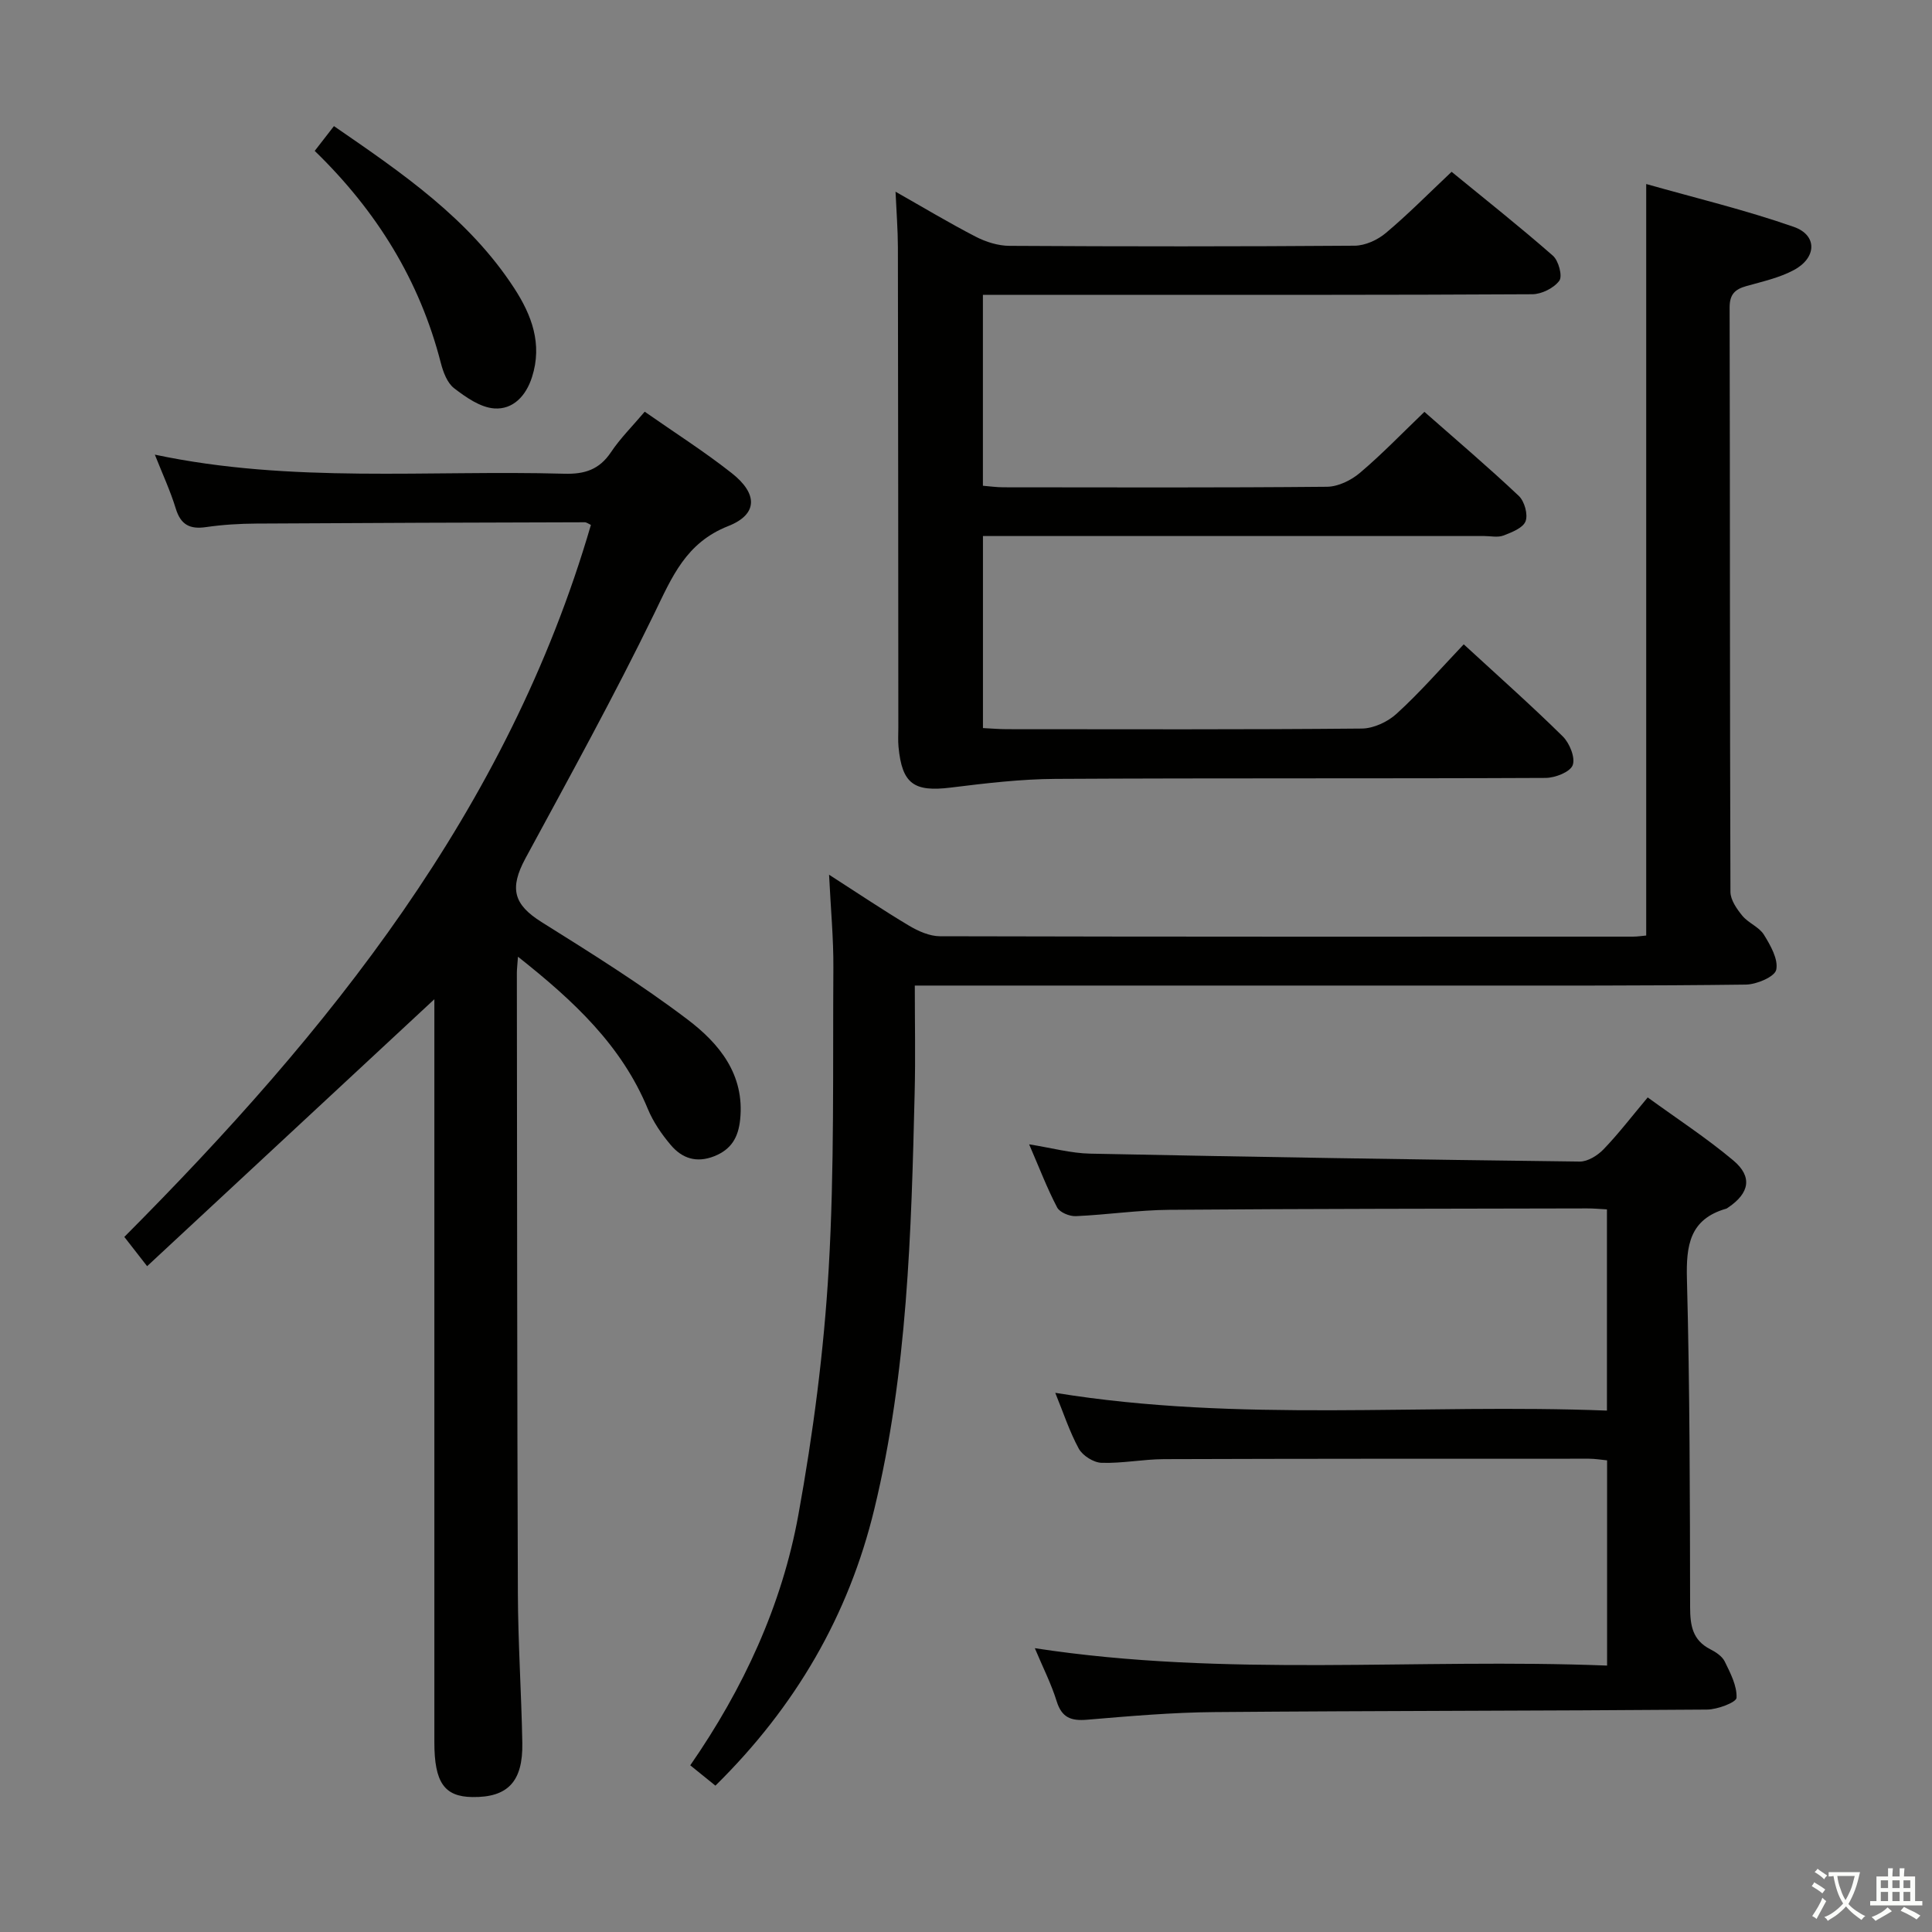 <svg enable-background="new 0 0 400 400" viewBox="0 0 400 400" xmlns="http://www.w3.org/2000/svg"><rect x="0" y="0" width="400" height="400" fill="#808080" stroke="none"/><path d="m377.9 391.2c-.2.3-.4.5-.6.8-.7-.6-1.4-1-2.2-1.5.2-.3.4-.5.5-.8.6.4 1.4.8 2.3 1.5zm-1.8 6.1c-.2-.2-.5-.4-.9-.6.4-.6.8-1.2 1.2-1.9s.7-1.3.9-1.9c.3.3.5.5.8.7-.7 1.3-1.4 2.6-2 3.7zm2.2-9c-.3.3-.5.5-.6.8-.6-.6-1.3-1.1-2-1.5.3-.3.5-.5.6-.7.6.5 1.3.9 2 1.4zm.3.2v-.9h2 4.5c-.3 1.3-.6 2.5-1 3.6s-.9 2.1-1.4 3c.4.5 1 1 1.6 1.4s1.2.8 1.9 1.1c-.3.2-.5.4-.8.8-.4-.3-1-.7-1.6-1.2s-1.2-1.1-1.6-1.6c-.5.6-1.1 1.1-1.7 1.6s-1.4.9-2.1 1.4c-.1-.3-.3-.5-.7-.8.6-.2 1.2-.5 1.9-1s1.4-1.1 2-1.8c-.5-.8-.9-1.6-1.2-2.5s-.6-2-.8-3.2c-.4.1-.7.1-1 .1zm2.5 2.7c.3 1 .7 1.7 1 2.2.3-.5.6-1.1 1-2s.6-1.9.9-3h-3.2-.4c.1.9.3 1.8.7 2.8z" fill="#fbfcfa"/><path d="m396.5 388.5v1.5 3.6h1.5v.9c-.4 0-1 0-1.7 0h-7.9c-.5 0-.9 0-1.2 0v-.9h1.3v-3.5c0-.7 0-1.2 0-1.6h2.4c0-.8 0-1.4 0-1.7h1c0 .3-.1.8-.1 1.7h1.5c0-.8 0-1.4 0-1.7h1c0 .3-.1.9-.1 1.7zm-8.2 9.2c-.2-.3-.5-.5-.8-.8.8-.3 1.4-.6 1.9-.9s1-.7 1.4-1.1c.3.3.6.5.9.8-1.6 1-2.8 1.6-3.4 2zm2.6-6.8v-1.6h-1.5v1.6zm0 2.7v-1.9h-1.5v1.9zm2.4-2.7v-1.6h-1.5v1.6zm0 2.7v-1.9h-1.5v1.9zm.2 2 .7-.8c.4.2.9.5 1.6.8s1.3.7 1.8 1c-.3.3-.5.5-.8.8-.4-.3-1.5-1-3.3-1.8zm2-4.7v-1.6h-1.4v1.6zm0 2.7v-1.9h-1.4v1.9z" fill="#fbfcfa"/><g fill="#010100"><path d="m107.24 198.08c-.13 1.8-.23 2.59-.23 3.38.05 42.82.05 85.64.21 128.46.04 10.31.73 20.61.92 30.92.15 8.03-3.02 11.33-10.35 11.22-5.8-.08-7.86-3.03-7.86-11.33 0-49.49 0-98.97 0-148.46 0-1.79 0-3.57 0-5.39-19.85 18.45-39.49 36.7-59.47 55.27-2.11-2.7-3.28-4.21-4.72-6.06 42.3-42.48 79.4-88.36 96.6-147.41-.48-.22-.89-.55-1.29-.55-22.66.06-45.31.13-67.97.27-3.48.02-6.99.23-10.42.73-3.35.49-5.24-.47-6.27-3.84-1.11-3.64-2.73-7.12-4.33-11.16 28.25 5.99 56.58 3.16 84.77 3.95 4.22.12 7.25-.85 9.66-4.45 1.92-2.88 4.43-5.36 6.99-8.39 6.16 4.31 12.31 8.22 18.01 12.71 5.45 4.29 5.43 8.55-.72 10.97-8.76 3.45-11.62 10.51-15.29 18.06-8.35 17.17-17.59 33.91-26.68 50.71-3.39 6.27-2.46 9.59 3.35 13.23 10.27 6.43 20.59 12.87 30.23 20.18 6.51 4.94 11.83 11.35 10.86 20.7-.38 3.64-1.79 6.17-5.38 7.59-3.69 1.45-6.65.42-8.96-2.3-1.91-2.25-3.66-4.8-4.78-7.51-5.42-13.11-15.28-22.33-26.88-31.5z"/><path d="m148.12 369.7c-1.96-1.58-3.49-2.82-5.21-4.21 10.98-15.85 18.98-33.08 22.39-51.89 3.05-16.79 5.28-33.85 6.27-50.88 1.21-20.75.83-41.59.97-62.39.04-5.96-.53-11.93-.89-19.23 6.12 3.93 11.27 7.4 16.59 10.57 1.9 1.13 4.23 2.16 6.36 2.17 47.83.12 95.65.09 143.48.08.97 0 1.93-.16 2.75-.23 0-51.6 0-102.97 0-155.59 10.12 2.87 20.51 5.36 30.55 8.87 4.91 1.71 4.77 6.39.04 8.93-3.01 1.62-6.52 2.39-9.86 3.33-2.37.67-3.47 1.72-3.46 4.45.09 40.33.03 80.65.17 120.98.01 1.66 1.31 3.53 2.46 4.93 1.24 1.51 3.46 2.32 4.46 3.92 1.37 2.21 3.02 5.1 2.56 7.27-.31 1.45-4.07 3.05-6.31 3.07-20.16.26-40.32.2-60.49.2-34.99.01-69.99 0-104.98 0-1.8 0-3.59 0-6.57 0 0 7.67.15 14.93-.03 22.19-.69 28.93-1.49 57.89-8.35 86.19-5.32 22.02-16.33 40.95-32.9 57.27z"/><path d="m303.05 133.4c7.15 6.58 14 12.65 20.5 19.06 1.41 1.39 2.64 4.4 2.06 5.96-.52 1.41-3.63 2.63-5.6 2.64-33.82.16-67.64.01-101.46.2-7.24.04-14.51.91-21.71 1.8-7.61.94-10.08-.76-10.81-8.41-.13-1.32-.04-2.66-.04-4-.02-33.15-.03-66.31-.09-99.46-.01-3.64-.3-7.28-.49-11.5 5.67 3.21 11.04 6.44 16.59 9.31 2.11 1.09 4.65 1.89 7 1.9 23.82.14 47.65.15 71.47-.03 2.18-.02 4.73-1.18 6.44-2.62 4.58-3.84 8.79-8.12 13.63-12.68 7.03 5.76 14.15 11.39 20.97 17.37 1.18 1.03 2.03 4.23 1.33 5.18-1.12 1.52-3.66 2.79-5.6 2.8-29.32.17-58.64.12-87.97.12-8.47 0-16.94 0-25.77 0v39.53c1.4.11 2.83.32 4.26.32 22.32.02 44.65.1 66.97-.11 2.32-.02 5.02-1.34 6.84-2.89 4.54-3.84 8.69-8.16 13.34-12.62 6.72 5.92 13.29 11.5 19.55 17.41 1.17 1.11 1.93 3.84 1.39 5.25-.54 1.39-2.87 2.29-4.59 2.95-1.17.44-2.63.1-3.97.1-32.65 0-65.31 0-97.96 0-1.82 0-3.64 0-5.82 0v39.76c1.73.08 3.35.23 4.96.23 24.49.01 48.98.1 73.47-.13 2.45-.02 5.38-1.39 7.22-3.08 4.78-4.35 9.04-9.25 13.89-14.36z"/><path d="m218.48 288.37c38.18 6.21 76.11 2.19 114.22 3.68 0-14.25 0-27.8 0-41.66-1.52-.08-2.81-.21-4.11-.2-28.83.07-57.65.06-86.48.29-6.46.05-12.9 1.03-19.37 1.31-1.3.06-3.33-.77-3.87-1.8-2.07-3.94-3.66-8.13-5.8-13.07 4.71.75 8.66 1.85 12.64 1.93 33.78.69 67.57 1.23 101.35 1.64 1.66.02 3.71-1.26 4.94-2.54 3.09-3.21 5.81-6.77 9.14-10.74 6.08 4.42 12.19 8.4 17.74 13.06 4.01 3.37 3.32 6.77-1.08 9.73-.14.09-.27.21-.43.25-7.55 2.17-8.29 7.6-8.11 14.56.6 22.64.62 45.29.66 67.94.01 3.79.49 6.82 4.16 8.7 1.16.59 2.48 1.46 3.01 2.55 1.17 2.39 2.56 5.04 2.44 7.51-.04.94-3.95 2.43-6.11 2.44-33.99.27-67.99.24-101.98.52-8.79.07-17.59.84-26.37 1.58-3.32.28-5.24-.42-6.3-3.83-1.12-3.61-2.87-7.04-4.52-10.98 39.62 6.08 78.98 2.04 118.48 3.6 0-14.59 0-28.36 0-42.49-1.23-.12-2.49-.34-3.76-.34-29.33 0-58.66-.01-87.99.09-4.31.02-8.62.9-12.92.76-1.64-.05-3.91-1.48-4.71-2.93-1.93-3.55-3.21-7.5-4.87-11.56z"/><path d="m65.16 31.24c1.52-1.96 2.61-3.37 3.98-5.13 14.08 9.69 27.95 19.13 37.33 33.57 3.61 5.55 5.87 11.53 3.68 18.38-1.25 3.94-3.96 6.77-7.81 6.5-2.89-.2-5.87-2.3-8.32-4.18-1.43-1.1-2.26-3.34-2.75-5.23-4.37-17.05-13.25-31.43-26.11-43.91z"/></g></svg>
